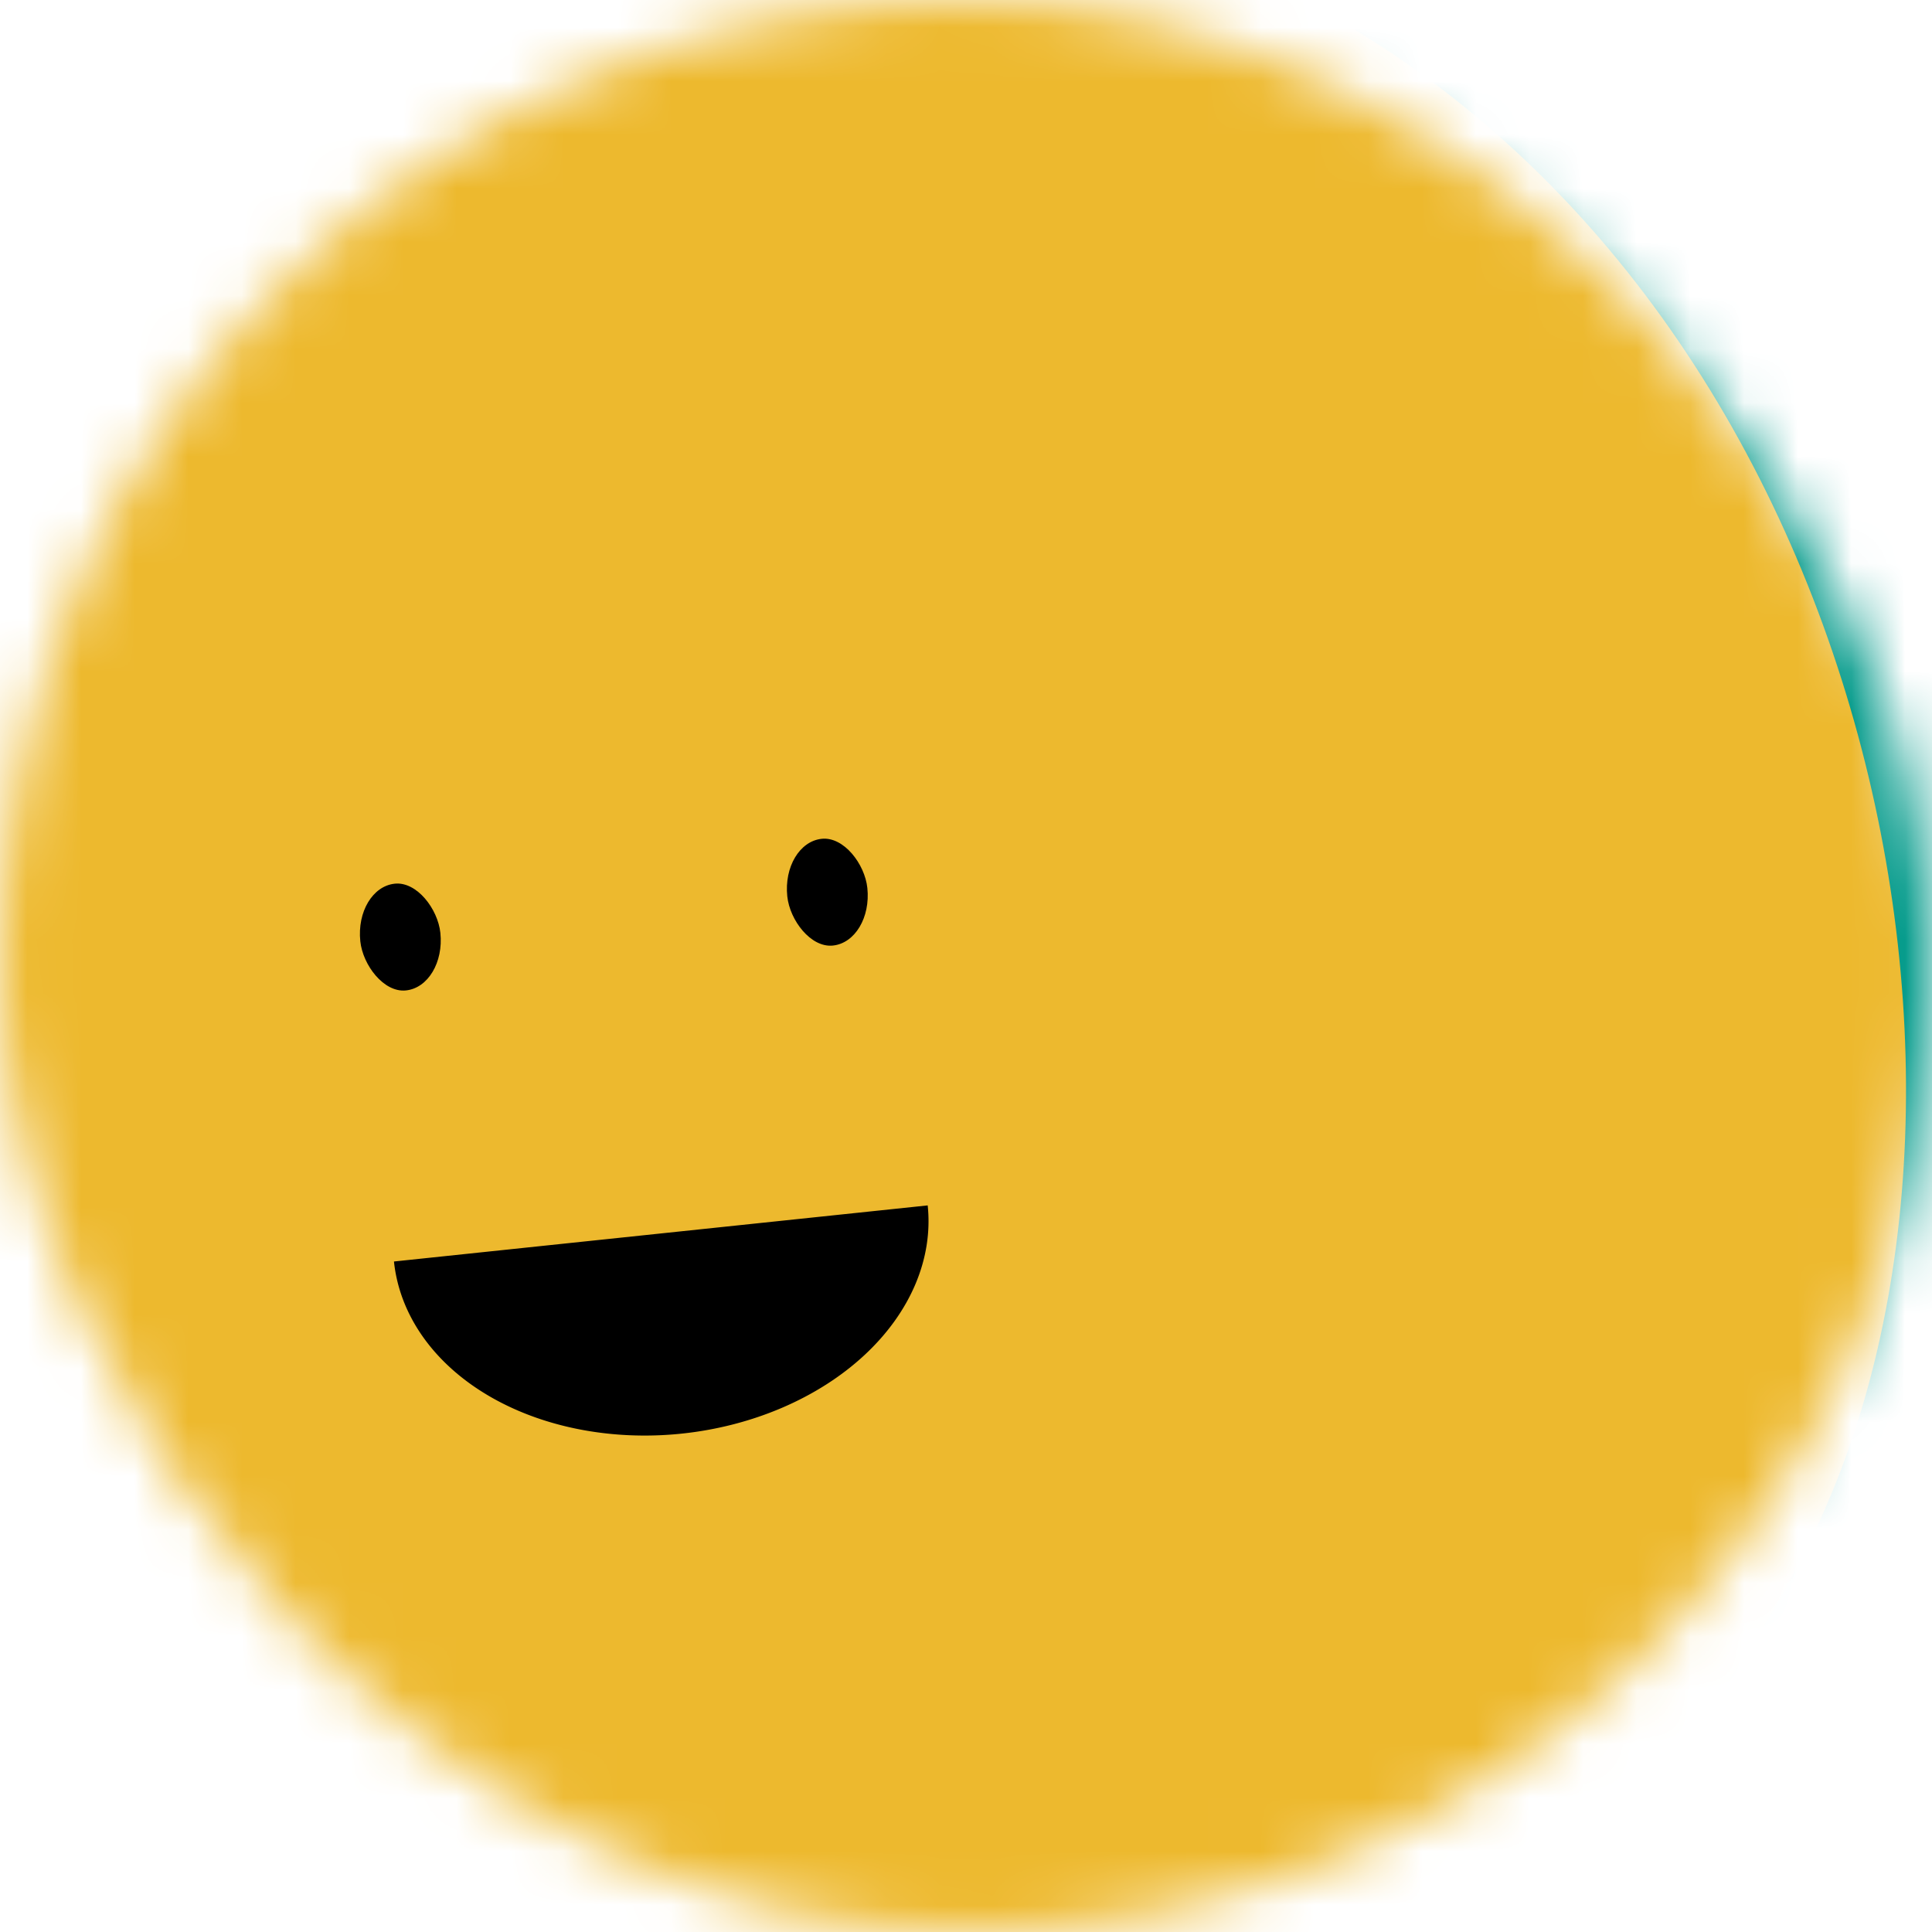 <?xml version="1.0" encoding="UTF-8"?>
<svg width="80" height="80" fill="none" viewBox="0 0 36 36" xmlns="http://www.w3.org/2000/svg">
<mask id="a" x="0" y="0" width="36" height="36" maskUnits="userSpaceOnUse">
<rect width="36" height="36" rx="72" fill="#fff"/>
</mask>
<g mask="url(#a)">
<rect width="36" height="36" fill="#009989"/>
<rect transform="translate(-2 6) rotate(206 18 18) scale(1.2)" width="36" height="36" rx="36" fill="#edb92e"/>
<g transform="translate(-6 2) rotate(-6 18 18)" fill="#000">
<path d="m13 21a1 0.75 0 0 0 10 0"/>
<rect x="13" y="14" width="1.5" height="2" rx="1"/>
<rect x="21" y="14" width="1.5" height="2" rx="1"/>
</g>
</g>
</svg>